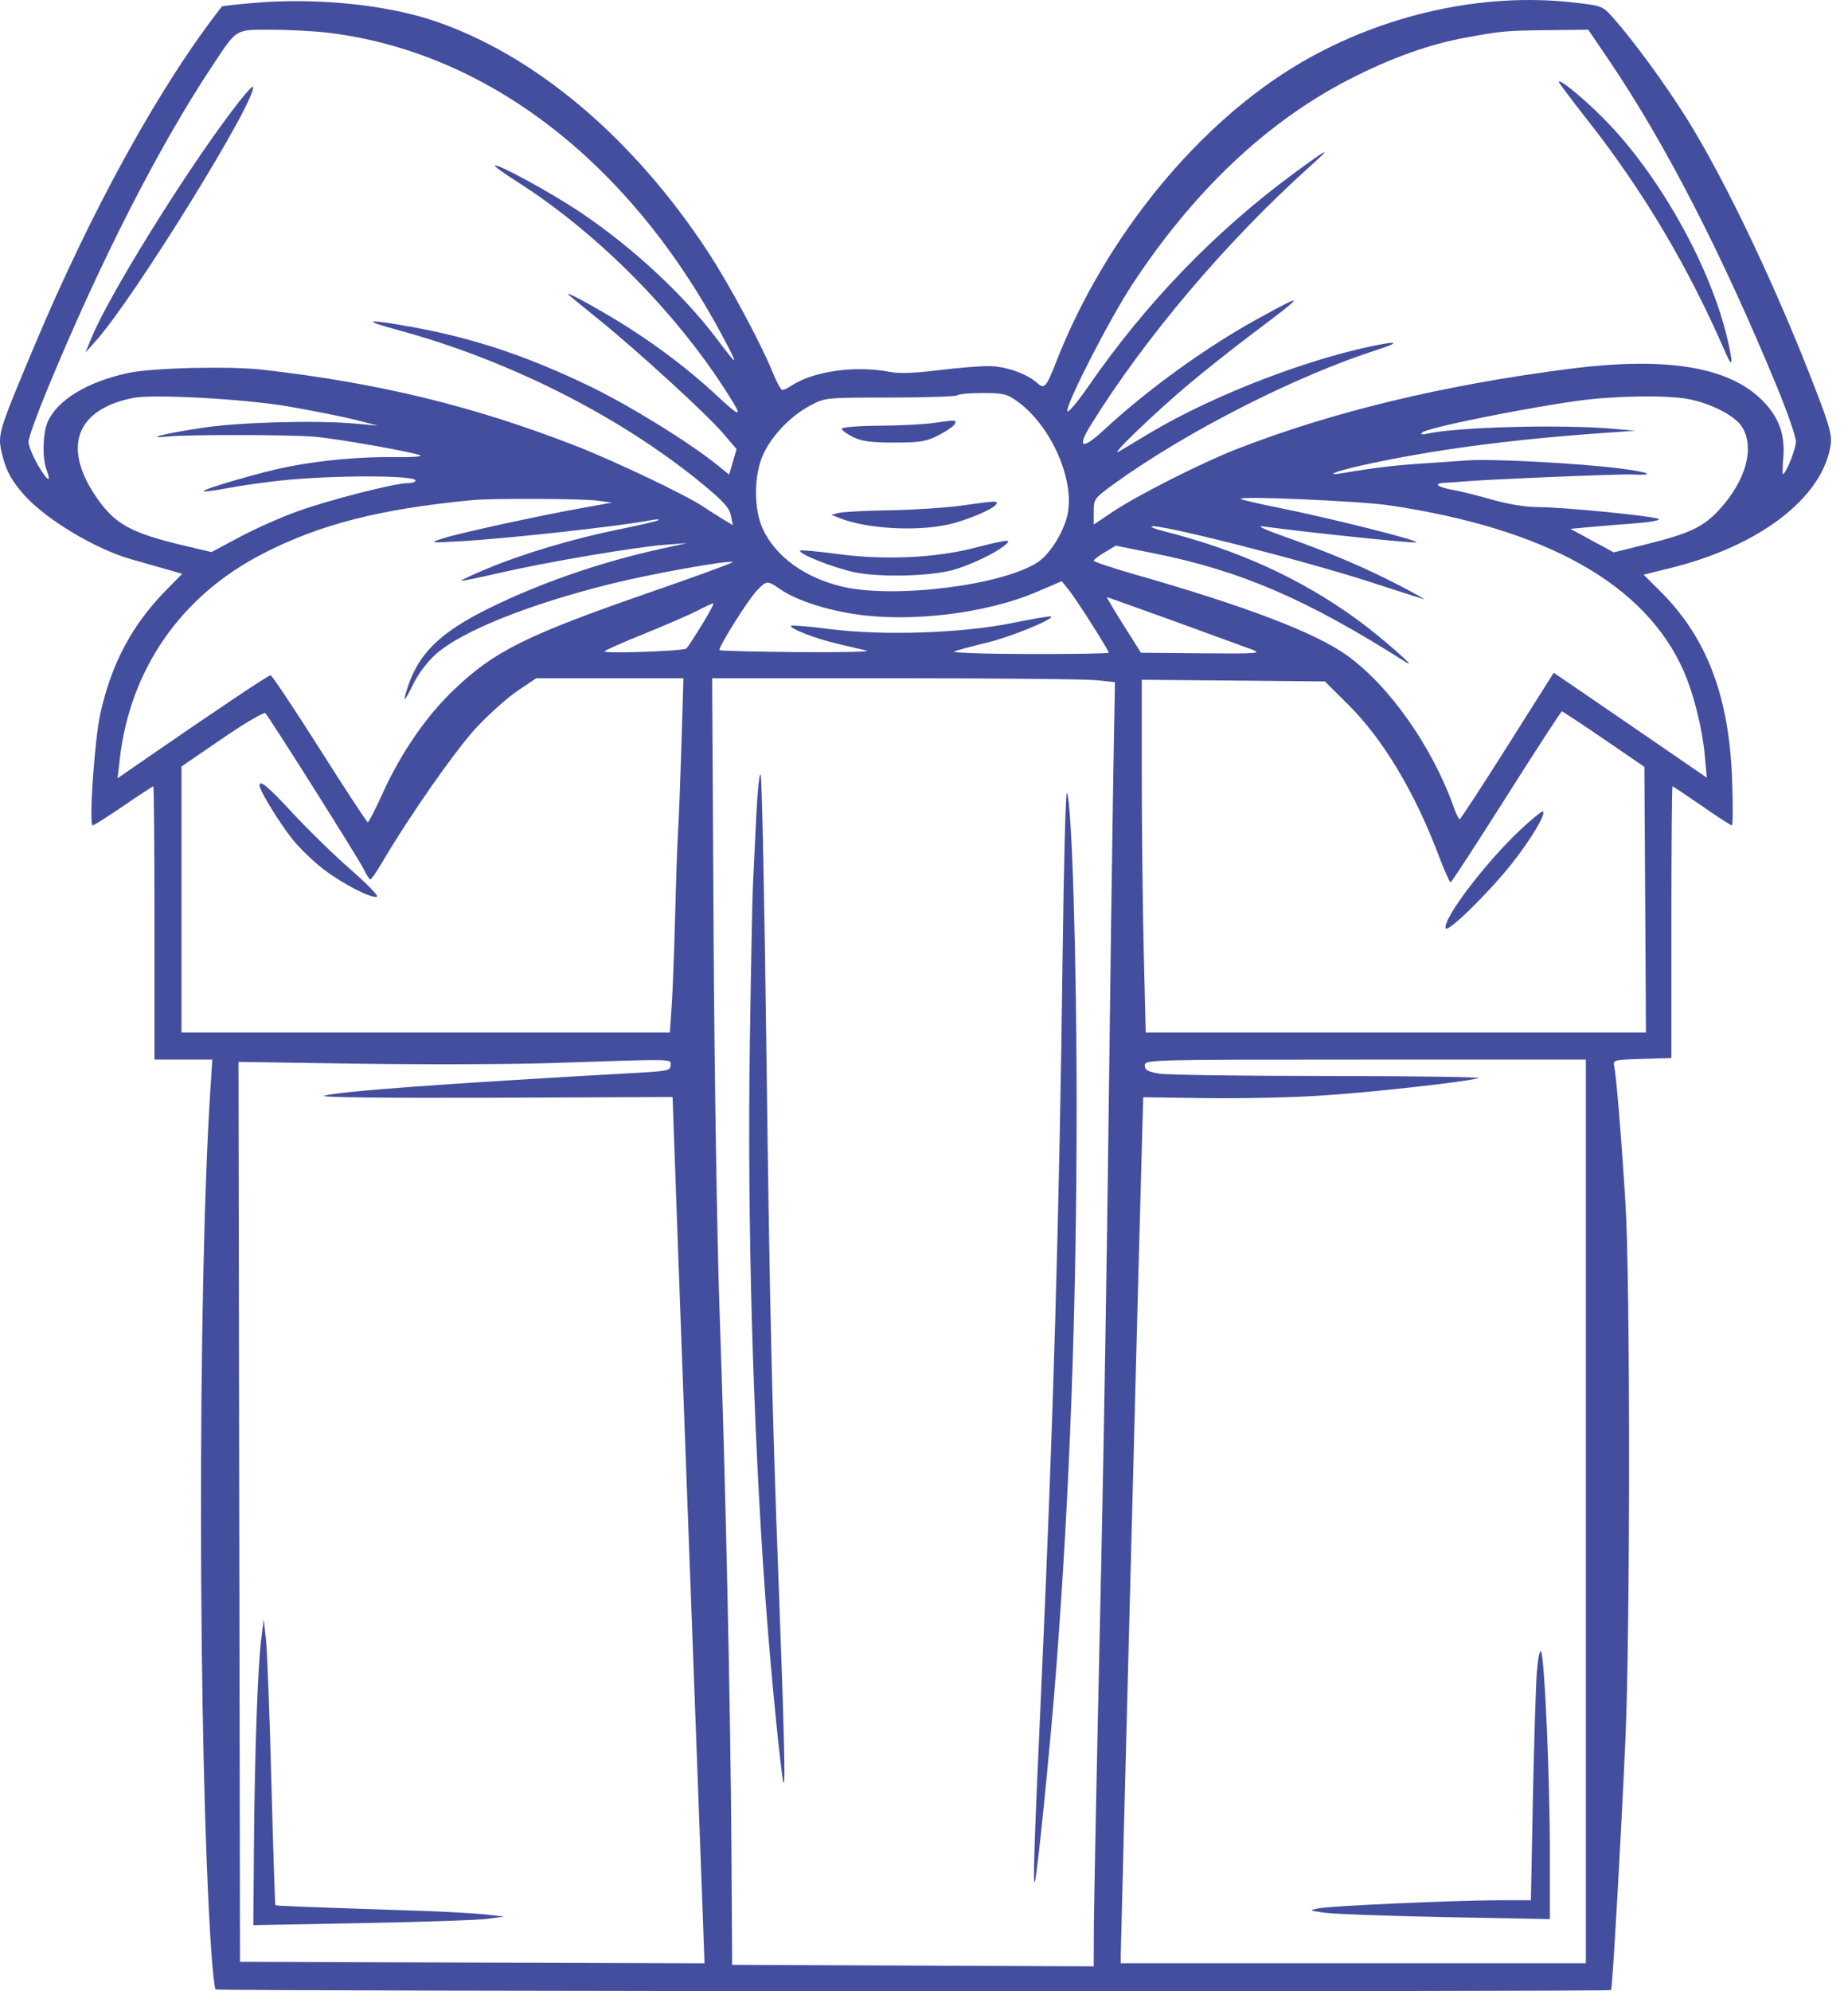 <svg width="39" height="42" viewBox="0 0 39 42" fill="none" xmlns="http://www.w3.org/2000/svg">
<path fill-rule="evenodd" clip-rule="evenodd" d="M5.356 0.062C4.993 0.093 4.691 0.127 4.684 0.136C3.384 1.791 1.934 4.417 0.707 7.34C-0.016 9.061 -0.047 9.159 0.028 9.51C0.112 9.901 0.234 10.134 0.521 10.452C0.984 10.965 2.02 11.584 2.769 11.796C2.97 11.853 3.293 11.945 3.489 12.001L3.845 12.103L3.495 12.46C2.781 13.19 2.351 14 2.117 15.055C1.994 15.613 1.872 17.409 1.957 17.409C1.983 17.409 2.275 17.224 2.607 16.997C2.938 16.771 3.221 16.586 3.235 16.586C3.249 16.586 3.26 17.883 3.26 19.467V22.349H3.871H4.481L4.441 22.966C4.167 27.139 4.177 37.031 4.46 41.176C4.489 41.587 4.529 41.941 4.55 41.962C4.591 42.003 33.963 42.016 34 41.975C34.029 41.942 34.206 38.836 34.304 36.661C34.404 34.411 34.405 26.986 34.304 25.389C34.217 23.989 34.111 22.702 34.067 22.494C34.038 22.357 34.054 22.353 34.655 22.335L35.273 22.317V19.451C35.273 17.875 35.284 16.586 35.296 16.586C35.309 16.586 35.587 16.771 35.914 16.997C36.24 17.224 36.526 17.409 36.548 17.409C36.571 17.409 36.573 16.974 36.554 16.443C36.49 14.677 36.019 13.445 35.031 12.464L34.687 12.121L35.235 11.986C37.127 11.522 38.457 10.507 38.632 9.395C38.664 9.189 38.614 8.994 38.344 8.29C37.513 6.116 36.419 3.812 35.594 2.495C35.143 1.776 34.473 0.859 34.056 0.39C33.817 0.121 33.816 0.121 33.183 0.05C31.293 -0.161 29.2 0.303 27.459 1.319C25.299 2.581 23.328 4.986 22.293 7.625C22.08 8.169 22.041 8.214 21.895 8.083C21.673 7.882 21.219 7.722 20.866 7.722C20.674 7.721 20.19 7.761 19.789 7.811C19.303 7.871 18.966 7.882 18.776 7.844C18.059 7.704 17.173 7.827 16.707 8.132C16.628 8.184 16.54 8.226 16.51 8.226C16.48 8.226 16.39 8.062 16.31 7.862C16.068 7.261 15.384 5.986 14.938 5.308C13.353 2.896 11.278 1.15 9.15 0.436C8.134 0.095 6.648 -0.052 5.356 0.062ZM6.935 0.692C10.288 1.1 13.3 3.424 15.263 7.118C15.598 7.748 15.583 7.752 15.13 7.15C14.423 6.212 13.337 5.206 12.237 4.47C11.626 4.062 10.492 3.443 10.443 3.492C10.429 3.506 10.631 3.654 10.892 3.819C12.659 4.939 14.398 6.714 15.483 8.507C15.657 8.794 15.576 8.762 15.166 8.379C14.484 7.742 13.708 7.165 12.854 6.66C12.308 6.337 11.904 6.129 12.002 6.221C12.018 6.236 12.302 6.468 12.633 6.736C13.456 7.401 14.917 8.739 15.261 9.141L15.544 9.472L15.466 9.742L15.388 10.011L15.134 9.806C14.548 9.333 13.301 8.562 12.475 8.161C11.135 7.512 9.994 7.131 8.684 6.895C7.718 6.721 7.603 6.746 8.39 6.959C10.734 7.593 13.077 8.775 14.815 10.2C15.256 10.561 15.392 10.711 15.425 10.871L15.467 11.077L15.237 10.939C15.111 10.863 14.935 10.751 14.846 10.69C14.5 10.452 12.982 9.729 12.141 9.401C9.992 8.564 7.98 8.075 5.54 7.798C4.833 7.718 3.208 7.758 2.701 7.868C1.836 8.055 1.203 8.442 1.004 8.905C0.901 9.145 0.89 9.667 0.982 9.909C1.096 10.208 0.996 10.15 0.795 9.8C0.689 9.613 0.601 9.398 0.601 9.32C0.6 9.242 0.774 8.757 0.986 8.243C2.107 5.527 3.344 3.1 4.482 1.387C5.01 0.592 4.953 0.627 5.727 0.627C6.096 0.627 6.64 0.656 6.935 0.692ZM33.959 1.276C35.145 3.027 36.338 5.345 37.499 8.155C37.72 8.69 37.901 9.211 37.901 9.313C37.901 9.469 37.688 10 37.626 10C37.615 10 37.618 9.85 37.634 9.667C37.672 9.204 37.563 8.862 37.275 8.534C36.586 7.751 35.244 7.508 33.12 7.78C30.456 8.122 28.105 8.689 26.09 9.476C25.356 9.763 24.002 10.448 23.485 10.794L23.082 11.065V10.791C23.082 10.525 23.095 10.507 23.51 10.207C25.033 9.104 27.354 7.924 29.083 7.372C29.459 7.252 29.515 7.199 29.209 7.252C27.764 7.505 25.654 8.307 24.285 9.122C24.024 9.278 23.725 9.456 23.621 9.519C23.367 9.671 24.355 8.718 25.109 8.085C25.44 7.807 26.052 7.323 26.47 7.009C27.564 6.188 27.57 6.159 26.536 6.728C25.447 7.327 24.217 8.217 23.288 9.077C22.83 9.501 22.72 9.448 23.028 8.952C24.163 7.124 25.881 5.097 27.61 3.542C28.139 3.068 28.064 3.098 27.277 3.678C25.64 4.886 24.18 6.399 22.985 8.126C22.747 8.472 22.539 8.719 22.525 8.675C22.483 8.55 23.408 6.742 23.889 6.01C25.184 4.036 26.732 2.571 28.465 1.679C29.354 1.222 30.163 0.932 30.945 0.791C31.711 0.652 31.771 0.647 32.686 0.636L33.519 0.627L33.959 1.276ZM32.898 1.73C32.898 1.748 33.173 2.113 33.509 2.541C34.691 4.046 35.635 5.638 36.423 7.457C36.569 7.794 36.578 7.66 36.447 7.114C36.095 5.649 35.092 3.828 33.99 2.653C33.548 2.182 32.898 1.632 32.898 1.73ZM4.836 2.418C3.806 3.797 2.29 6.254 1.934 7.118L1.804 7.435L2.029 7.183C2.841 6.272 5.428 2.09 5.339 1.83C5.328 1.797 5.101 2.061 4.836 2.418ZM21.478 8.472C22.154 8.961 22.653 10.044 22.542 10.782C22.484 11.166 22.177 11.678 21.894 11.863C21.148 12.348 18.868 12.631 17.777 12.374C16.981 12.186 16.364 11.737 16.095 11.149C15.903 10.73 15.908 10.02 16.105 9.588C16.286 9.19 16.687 8.772 17.098 8.554C17.412 8.387 17.424 8.386 18.786 8.385C19.541 8.385 20.18 8.363 20.206 8.337C20.232 8.311 20.473 8.29 20.74 8.29C21.175 8.29 21.253 8.309 21.478 8.472ZM6.078 8.572C6.601 8.662 7.242 8.79 7.503 8.856L7.978 8.978L7.503 8.935C6.694 8.862 5.104 8.903 4.318 9.017C3.5 9.136 2.986 9.264 3.556 9.206C3.967 9.165 6.065 9.167 6.617 9.21C7.081 9.245 8.752 9.54 8.872 9.607C8.916 9.631 8.675 9.647 8.337 9.642C7.62 9.631 6.793 9.705 6.078 9.845C5.524 9.954 4.257 10.321 4.298 10.362C4.312 10.376 4.547 10.345 4.821 10.293C5.094 10.241 5.603 10.169 5.952 10.133C7.037 10.02 8.77 10.022 8.77 10.135C8.77 10.165 8.697 10.19 8.608 10.19C8.332 10.19 6.933 10.548 6.268 10.789C5.92 10.915 5.371 11.159 5.049 11.332L4.463 11.645L3.941 11.522C2.744 11.24 2.414 11.057 2.007 10.448C1.313 9.409 1.622 8.626 2.817 8.392C3.244 8.309 5.162 8.415 6.078 8.572ZM35.629 8.417C36.115 8.509 36.622 8.773 36.767 9.009C37.033 9.446 36.849 10.125 36.298 10.735C35.956 11.113 35.67 11.25 34.728 11.484L34.056 11.651L33.599 11.403L33.142 11.155L33.542 11.118C33.763 11.097 34.195 11.061 34.502 11.039C34.81 11.016 35.038 10.976 35.009 10.949C34.942 10.889 32.998 10.696 32.452 10.696C32.202 10.696 31.826 10.635 31.502 10.542C31.208 10.458 30.853 10.369 30.713 10.344C30.336 10.278 30.222 10.195 30.492 10.183C30.614 10.178 30.785 10.166 30.872 10.157C31.292 10.116 34.17 9.995 34.433 10.008C34.966 10.035 34.816 9.959 34.181 9.88C33.285 9.769 31.485 9.674 30.968 9.711C30.724 9.729 30.267 9.76 29.953 9.781C29.421 9.816 28.976 9.87 28.37 9.974C27.898 10.055 28.189 9.936 28.775 9.808C30.238 9.488 31.845 9.274 33.817 9.134L34.513 9.085L34.038 9.044C32.932 8.948 30.735 9.007 30.112 9.149C30.006 9.173 29.974 9.164 30.017 9.121C30.113 9.024 32.157 8.61 33.333 8.449C34.085 8.347 35.173 8.331 35.629 8.417ZM19.663 8.926C19.471 8.952 18.965 8.977 18.538 8.98C18.112 8.983 17.763 9.012 17.763 9.042C17.763 9.073 17.869 9.152 18 9.217C18.184 9.308 18.38 9.335 18.872 9.335C19.427 9.335 19.547 9.314 19.818 9.175C19.988 9.087 20.139 8.98 20.154 8.937C20.182 8.854 20.183 8.854 19.663 8.926ZM12.601 10.559L12.918 10.601L12.285 10.715C11.356 10.881 9.668 11.25 9.34 11.358C9.058 11.451 9.062 11.452 9.688 11.418C10.66 11.366 13.121 11.095 13.741 10.972C13.846 10.952 13.917 10.95 13.899 10.969C13.881 10.988 13.507 11.076 13.067 11.165C12.103 11.36 11.026 11.681 10.271 11.998C9.964 12.126 9.722 12.239 9.733 12.249C9.743 12.259 10.108 12.185 10.543 12.084C11.517 11.859 13.387 11.541 14.026 11.492L14.501 11.455L13.94 11.578C12.68 11.855 11.401 12.297 10.324 12.828C9.263 13.35 8.809 13.805 8.578 14.575C8.498 14.839 8.547 14.786 8.734 14.403C8.829 14.21 9.035 13.942 9.2 13.796C9.75 13.312 11.135 12.755 12.867 12.321C13.72 12.107 15.409 11.804 15.46 11.856C15.474 11.87 14.724 12.145 13.793 12.467C11.105 13.398 10.439 13.727 9.576 14.552C8.991 15.111 8.461 15.881 8.072 16.74C7.921 17.073 7.781 17.344 7.761 17.343C7.741 17.341 7.283 16.643 6.743 15.791C6.203 14.939 5.738 14.243 5.71 14.243C5.662 14.243 4.587 14.962 3.077 16.004L2.482 16.415L2.526 16.022C2.742 14.118 3.814 12.573 5.54 11.682C6.744 11.061 8.016 10.735 9.973 10.548C10.383 10.508 12.281 10.517 12.601 10.559ZM29.32 10.659C32.639 11.152 34.722 12.323 35.531 14.152C35.741 14.626 35.925 15.361 35.977 15.927L36.02 16.403L35.203 15.842C34.754 15.533 34.027 15.035 33.588 14.735L32.79 14.19L31.815 15.733C31.279 16.581 30.825 17.277 30.805 17.279C30.786 17.281 30.733 17.176 30.687 17.045C30.233 15.759 29.322 14.463 28.418 13.818C27.75 13.341 26.285 12.783 23.953 12.117C23.475 11.98 23.083 11.849 23.083 11.826C23.082 11.804 23.187 11.723 23.316 11.648L23.549 11.51L24.362 11.673C26.192 12.041 27.587 12.643 29.669 13.967C29.969 14.158 29.129 13.422 28.647 13.072C27.448 12.201 26.136 11.602 24.548 11.201C24.397 11.162 24.284 11.12 24.298 11.106C24.379 11.024 27.491 11.813 28.934 12.281C29.488 12.461 29.987 12.621 30.043 12.637C30.098 12.653 29.867 12.522 29.529 12.347C28.811 11.974 28.072 11.66 27.104 11.317C26.675 11.165 26.505 11.083 26.66 11.104C27.571 11.228 29.777 11.458 29.886 11.441C30.028 11.418 28.041 10.919 26.914 10.695C26.531 10.619 26.203 10.541 26.185 10.523C26.122 10.456 28.705 10.568 29.32 10.659ZM20.264 10.668C19.951 10.711 19.281 10.754 18.776 10.763C18.271 10.771 17.787 10.796 17.701 10.819L17.545 10.859L17.733 10.933C18.292 11.151 19.314 11.212 19.992 11.068C20.375 10.986 20.955 10.745 21.02 10.64C21.07 10.558 21.038 10.559 20.264 10.668ZM20.549 11.56C19.721 11.771 18.658 11.817 17.672 11.685C17.257 11.629 16.904 11.597 16.887 11.613C16.829 11.672 17.549 11.963 18.009 12.065C18.558 12.187 19.701 12.156 20.169 12.006C20.543 11.887 20.985 11.674 21.182 11.52C21.384 11.362 21.306 11.367 20.549 11.56ZM16.439 12.411C16.768 12.645 17.378 12.852 18.036 12.953C19.216 13.134 20.817 12.939 21.874 12.487L22.407 12.259L22.556 12.443C22.713 12.637 23.399 13.715 23.399 13.768C23.399 13.785 22.637 13.797 21.705 13.795C20.773 13.793 20.068 13.768 20.137 13.741C20.207 13.713 20.514 13.631 20.82 13.557C21.326 13.436 22.241 13.063 22.181 13.003C22.167 12.99 21.802 13.051 21.368 13.14C20.31 13.356 18.649 13.412 17.513 13.269C17.079 13.214 16.712 13.182 16.696 13.199C16.644 13.25 17.21 13.471 17.668 13.577C17.911 13.633 18.193 13.7 18.293 13.724C18.393 13.748 17.741 13.762 16.844 13.755C15.947 13.747 15.201 13.729 15.185 13.713C15.145 13.672 15.779 12.66 15.975 12.454C16.172 12.245 16.202 12.242 16.439 12.411ZM24.8 13.109C25.579 13.392 26.317 13.661 26.439 13.707C26.634 13.782 26.507 13.79 25.369 13.78L24.078 13.768L23.709 13.182C23.506 12.86 23.349 12.596 23.361 12.596C23.373 12.596 24.021 12.827 24.8 13.109ZM14.814 13.178C14.66 13.429 14.512 13.654 14.486 13.679C14.429 13.733 12.759 13.791 12.76 13.739C12.761 13.72 13.138 13.552 13.6 13.366C14.06 13.18 14.566 12.96 14.723 12.878C14.88 12.796 15.027 12.727 15.052 12.726C15.076 12.724 14.969 12.928 14.814 13.178ZM14.381 15.715C14.357 16.49 14.325 17.309 14.31 17.536C14.295 17.762 14.267 18.56 14.248 19.309C14.229 20.058 14.196 20.92 14.175 21.225L14.136 21.779H8.983H3.83V18.973V16.167L4.691 15.578C5.164 15.254 5.574 15.013 5.6 15.043C5.704 15.158 7.582 18.135 7.679 18.337C7.734 18.453 7.796 18.549 7.817 18.549C7.837 18.549 7.95 18.385 8.068 18.185C8.648 17.197 9.628 15.8 10.065 15.335C10.333 15.05 10.724 14.702 10.935 14.562L11.317 14.306H12.87H14.423L14.381 15.715ZM23.138 14.347L23.53 14.388L23.494 16.389C23.475 17.49 23.431 20.713 23.396 23.552C23.362 26.391 23.293 30.58 23.243 32.861C23.119 38.501 23.083 40.336 23.083 40.952L23.082 41.475L19.267 41.459L15.451 41.443L15.437 39.131C15.419 36.125 15.31 31.126 15.187 27.7C15.133 26.202 15.076 22.576 15.059 19.642L15.029 14.306H18.888C21.01 14.306 22.923 14.324 23.138 14.347ZM28.452 14.862C29.193 15.598 29.856 16.706 30.367 18.058C30.483 18.363 30.593 18.611 30.614 18.61C30.634 18.608 31.163 17.796 31.79 16.806C32.417 15.815 32.944 15.005 32.962 15.005C32.979 15.006 33.378 15.269 33.848 15.59L34.703 16.175L34.72 18.977L34.736 21.779H29.458H24.179L24.137 20.059C24.114 19.113 24.096 17.438 24.096 16.338V14.338L26.028 14.355L27.96 14.373L28.452 14.862ZM15.96 17.226C15.935 17.762 15.904 18.4 15.891 18.644C15.878 18.888 15.849 20.384 15.825 21.969C15.769 25.766 15.886 29.989 16.149 33.653C16.262 35.238 16.494 37.567 16.541 37.611C16.576 37.644 16.543 36.343 16.431 33.368C16.29 29.611 16.242 27.504 16.173 22.096C16.133 18.978 16.079 16.388 16.053 16.339C16.027 16.29 15.985 16.689 15.96 17.226ZM5.477 16.57C5.479 16.675 5.905 17.369 6.17 17.7C6.325 17.893 6.625 18.181 6.835 18.341C7.245 18.651 7.838 18.954 7.957 18.915C7.997 18.902 7.747 18.644 7.402 18.343C7.057 18.042 6.509 17.509 6.185 17.159C5.648 16.58 5.475 16.436 5.477 16.57ZM22.426 20.111C22.357 25.622 22.229 30.02 21.976 35.585C21.83 38.789 21.798 39.735 21.836 39.7C21.88 39.658 22.164 36.85 22.29 35.205C22.577 31.45 22.717 27.646 22.721 23.457C22.724 20.291 22.621 16.912 22.516 16.723C22.49 16.676 22.45 18.2 22.426 20.111ZM32.074 17.514C31.333 18.213 30.444 19.387 30.509 19.581C30.545 19.687 31.437 18.812 31.917 18.201C32.321 17.685 32.624 17.177 32.564 17.117C32.545 17.098 32.325 17.277 32.074 17.514ZM14.153 22.469C14.153 22.578 14.084 22.593 13.44 22.629C9.41 22.854 7.161 23.018 6.838 23.113C6.725 23.146 8.182 23.162 10.421 23.154L14.194 23.139L14.271 25.293C14.313 26.478 14.445 30.055 14.565 33.242C14.684 36.429 14.801 39.571 14.825 40.224L14.868 41.412L9.967 41.396L5.065 41.379L5.049 31.889L5.033 22.398L7.55 22.436C8.935 22.457 10.78 22.451 11.651 22.422C14.305 22.334 14.153 22.331 14.153 22.469ZM33.468 31.88V41.411H28.56H23.652V41.245C23.652 41.072 24.081 24.623 24.111 23.68L24.127 23.144L25.425 23.162C26.14 23.173 27.222 23.15 27.832 23.112C28.896 23.046 30.841 22.832 31.204 22.741C31.3 22.717 29.889 22.697 28.069 22.696C26.249 22.696 24.625 22.673 24.46 22.645C24.222 22.605 24.159 22.569 24.159 22.472C24.159 22.351 24.25 22.349 28.814 22.349H33.468V31.88ZM5.513 34.571C5.439 35.14 5.374 37.011 5.359 38.966L5.346 40.606L7.644 40.563C8.907 40.54 10.098 40.499 10.29 40.473L10.638 40.426L10.258 40.382C10.049 40.358 9.436 40.323 8.896 40.305C6.204 40.215 5.828 40.2 5.812 40.184C5.803 40.175 5.764 39.001 5.727 37.575C5.69 36.15 5.638 34.798 5.612 34.571L5.565 34.16L5.513 34.571ZM32.433 35.277C32.411 35.568 32.374 36.768 32.35 37.944L32.308 40.081L31.669 40.081C30.744 40.081 28.092 40.199 27.832 40.251C27.614 40.294 27.617 40.296 27.959 40.345C28.15 40.372 29.297 40.413 30.508 40.437L32.708 40.479V39.064C32.708 37.497 32.597 34.968 32.522 34.834C32.495 34.786 32.456 34.982 32.433 35.277Z" fill="#444E9E"/>
</svg>
